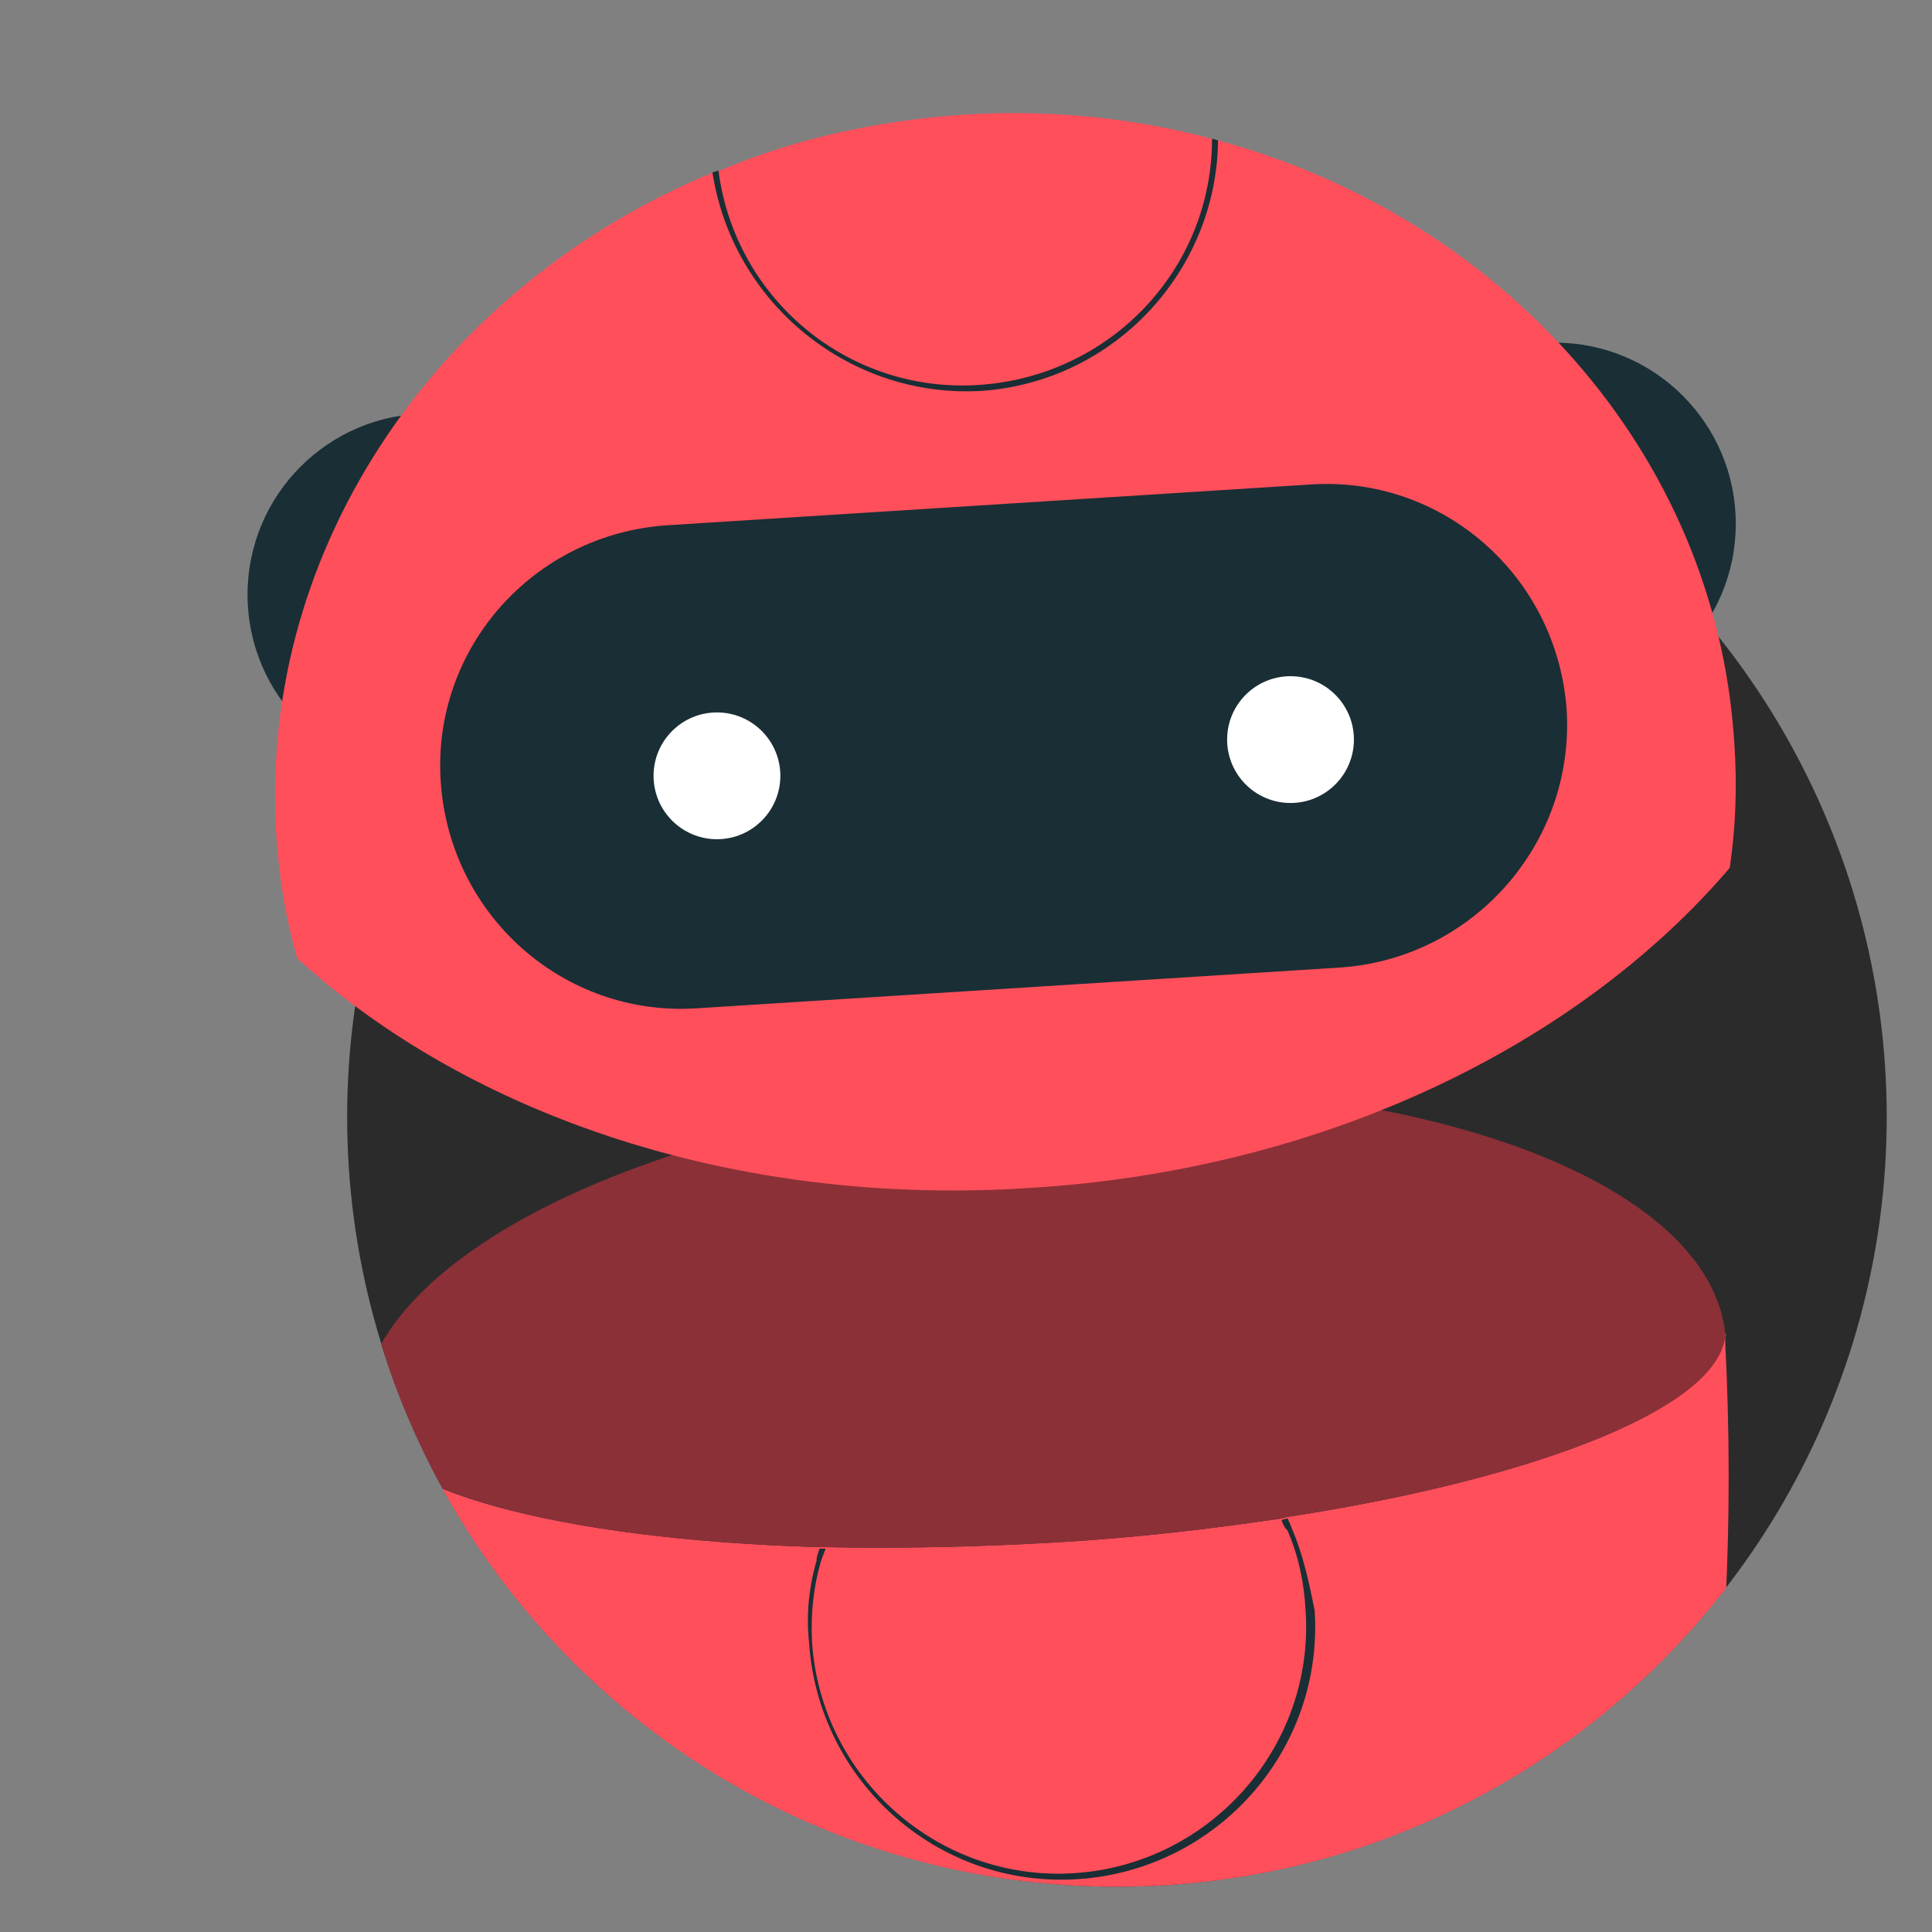 <?xml version="1.0" encoding="utf-8"?>
<!-- Generator: Adobe Illustrator 22.0.0, SVG Export Plug-In . SVG Version: 6.00 Build 0)  -->
<svg version="1.1" id="Layer_1" xmlns="http://www.w3.org/2000/svg" xmlns:xlink="http://www.w3.org/1999/xlink" x="0px" y="0px"
	 viewBox="0 0 128 128" style="enable-background:new 0 0 128 128;" xml:space="preserve">
<rect x="0" y="0" width="128" height="128" fill="#808080" stroke="none"/>
<circle style="fill:#2B2B2B;" cx="74" cy="74" r="51"/>
<g>
	<defs>
		<path id="SVGID_1_" d="M-31.3-21.5V74H23c0,28.2,22.8,51,51,51s51-22.8,51-51h31.5v-95.5H-31.3z"/>
	</defs>
	<clipPath id="SVGID_2_">
		<use xlink:href="#SVGID_1_"  style="overflow:visible;"/>
	</clipPath>
	<g style="clip-path:url(#SVGID_2_);">
		<path style="fill:#FF4F5B;" d="M114.3,88.3c-0.2,4.8-12.1,9.6-29,12.2c-0.1,0-0.3,0.1-0.4,0.1c-4.7,0.7-9.8,1.3-15.1,1.6
			c-5.3,0.3-10.4,0.4-15.2,0.3c-0.1,0-0.3,0-0.4,0C37.1,102,24.6,98.7,23.9,94c0,0.1,0,0.2,0,0.3c0,0.1,0,0.2,0,0.4
			c0.8,11.8,2.8,23,5.7,33c0.9,3.2,2,6.4,3.1,9.3c2.8,7.4,6.1,14.1,9.8,19.7c0.2,0.3,0.3,0.5,0.5,0.8c8.8,13.1,19.9,20.7,31.4,20
			s21.5-9.7,28.7-23.8c0.1-0.3,0.3-0.6,0.4-0.8c3-6.1,5.4-13.1,7.3-20.8c0.8-3.1,1.4-6.3,1.9-9.7c1.6-10.4,2.2-21.7,1.6-33.5
			c0-0.1,0-0.2,0-0.4C114.4,88.5,114.3,88.4,114.3,88.3z"/>
		<path style="fill:#8B3037;" d="M54.2,102.5c0.1,0,0.3,0,0.4,0c4.8,0.1,9.9,0,15.2-0.3c5.3-0.3,10.4-0.9,15.1-1.6
			c0.1,0,0.3-0.1,0.4-0.1c16.9-2.6,28.9-7.4,29-12.2c-1.2-10.5-21.8-17.6-46.4-16.1c-24.6,1.6-44.1,11.2-44,21.7
			C24.6,98.7,37.1,102,54.2,102.5z"/>
		<path style="fill:#1A2E35;" d="M85.6,101.3c-0.1-0.3-0.2-0.5-0.3-0.7c-0.1,0-0.3,0.1-0.4,0.1c0.1,0.3,0.2,0.5,0.4,0.7
			c0.7,1.6,1.1,3.4,1.2,5.3c0.6,9-6.3,16.8-15.3,17.4s-16.8-6.3-17.4-15.3c-0.1-1.9,0.1-3.7,0.6-5.4c0.1-0.3,0.2-0.5,0.3-0.8
			c-0.1,0-0.3,0-0.4,0c-0.1,0.3-0.2,0.5-0.2,0.8c-0.5,1.7-0.7,3.6-0.5,5.4c0.6,9.2,8.5,16.3,17.8,15.7c9.2-0.6,16.3-8.5,15.7-17.8
			C86.7,104.7,86.3,102.9,85.6,101.3z"/>
		<path style="fill:#1A2E35;" d="M72.1,139.6c-12.5,0.8-23.2,7.5-29.6,17.2c0.2,0.3,0.3,0.5,0.5,0.8c6.2-9.7,16.8-16.4,29.1-17.2
			s23.7,4.5,31,13.4c0.1-0.3,0.3-0.6,0.4-0.8C96.1,144.1,84.7,138.8,72.1,139.6z"/>
		<path style="fill:#F7FAFC;" d="M44.2,126.8l-14.6,0.9c0.9,3.2,2,6.4,3.1,9.3l17.6-1.1L44.2,126.8z"/>
		<path style="fill:#F7FAFC;" d="M93.4,133.3l17.6-1.1c0.8-3.1,1.4-6.3,1.9-9.7l-14.6,0.9L93.4,133.3z"/>
		<g>
			<g>
				<path style="fill:#8B3037;" d="M23.9,94.4c0,0.1,0,0.2,0,0.2c0-0.1,0-0.2,0-0.4C23.9,94.4,23.9,94.4,23.9,94.4z"/>
				<path style="fill:#8B3037;" d="M114.4,88.6c0,0.1,0,0.2,0,0.4c0-0.1,0-0.2,0-0.2C114.4,88.7,114.4,88.7,114.4,88.6z"/>
				<path style="fill:#FF4F5B;" d="M23.8,93.7c0,0.2,0,0.4,0,0.6c0-0.1,0-0.2,0-0.3C23.8,93.9,23.8,93.8,23.8,93.7z"/>
				<path style="fill:#FF4F5B;" d="M114.3,88c0,0.1,0,0.2,0,0.3c0,0.1,0,0.2,0,0.3C114.3,88.4,114.3,88.2,114.3,88z"/>
			</g>
		</g>
		<g>
			<g>
				<circle style="fill:#1A2E35;" cx="28.4" cy="39.4" r="12"/>
				<circle style="fill:#1A2E35;" cx="103" cy="34.7" r="12"/>
			</g>
			<g>
				<g>
					<defs>
						<path id="SVGID_7_" d="M63.8,7.6c-26.7,1.7-47,23-45.5,47.7c0.2,2.8,0.6,5.5,1.4,8.2c11.4,10.4,29.1,16.5,48.6,15.2
							c19.5-1.2,36.3-9.5,46.3-21.2c0.4-2.7,0.5-5.5,0.3-8.3C113.4,24.6,90.5,5.9,63.8,7.6z"/>
					</defs>
					<clipPath id="SVGID_3_">
						<use xlink:href="#SVGID_7_"  style="overflow:visible;"/>
					</clipPath>
					<g style="clip-path:url(#SVGID_3_);">
						<path style="fill:#FF4F5B;" d="M80.7,9.3c-0.1,0-0.2-0.1-0.4-0.1c-5.2-1.4-10.8-2-16.5-1.6s-11.2,1.6-16.1,3.7
							c-0.1,0-0.2,0.1-0.4,0.1c-18,7.4-30.2,24.7-29,43.9c0.2,2.8,0.6,5.5,1.4,8.2c11.4,10.4,29.1,16.5,48.6,15.2
							c19.5-1.2,36.3-9.5,46.3-21.2c0.4-2.7,0.5-5.5,0.3-8.3C113.7,30,99.5,14.4,80.7,9.3z"/>
						<path style="fill:none;" d="M62.9-7.2c-9,0.6-15.9,8.4-15.3,17.4c0,0.4,0,0.7,0.1,1.1c5-2,10.4-3.3,16.1-3.7
							s11.3,0.2,16.5,1.6c0-0.4,0-0.7,0-1.1C79.7-1,72-7.8,62.9-7.2z"/>
						<path style="fill:#1A2E35;" d="M65,25.9c8.8-0.6,15.6-7.9,15.7-16.6c-0.1,0-0.2-0.1-0.4-0.1c0,8.6-6.7,15.7-15.4,16.3
							s-16.2-5.7-17.3-14.2c-0.1,0-0.2,0.1-0.4,0.1C48.5,20,56.2,26.4,65,25.9z"/>
					</g>
				</g>
				<g>
					<defs>
						<path id="SVGID_9_" d="M63.8,7.6c-26.7,1.7-47,23-45.5,47.7c0.2,2.8,0.6,5.5,1.4,8.2c11.4,10.4,29.1,16.5,48.6,15.2
							c19.5-1.2,36.3-9.5,46.3-21.2c0.4-2.7,0.5-5.5,0.3-8.3C113.4,24.6,90.5,5.9,63.8,7.6z"/>
					</defs>
					<clipPath id="SVGID_4_">
						<use xlink:href="#SVGID_9_"  style="overflow:visible;"/>
					</clipPath>
					<path style="clip-path:url(#SVGID_4_);fill:#1A2E35;" d="M88.8,64.1l-42.6,2.7c-8.8,0.6-16.4-6.1-17-15l0,0
						c-0.6-8.8,6.1-16.4,15-17l42.6-2.7c8.8-0.6,16.4,6.1,17,15l0,0C104.3,55.9,97.6,63.5,88.8,64.1z"/>
				</g>
				<g>
					<defs>
						<path id="SVGID_11_" d="M63.8,7.6c-26.7,1.7-47,23-45.5,47.7c0.2,2.8,0.6,5.5,1.4,8.2c11.4,10.4,29.1,16.5,48.6,15.2
							c19.5-1.2,36.3-9.5,46.3-21.2c0.4-2.7,0.5-5.5,0.3-8.3C113.4,24.6,90.5,5.9,63.8,7.6z"/>
					</defs>
					<clipPath id="SVGID_5_">
						<use xlink:href="#SVGID_11_"  style="overflow:visible;"/>
					</clipPath>
					<g style="clip-path:url(#SVGID_5_);">
						<circle style="fill:#FFFFFF;" cx="47.5" cy="51.4" r="4.2"/>
						<circle style="fill:#FFFFFF;" cx="85.5" cy="49" r="4.2"/>
					</g>
				</g>
			</g>
		</g>
	</g>
</g>
</svg>
